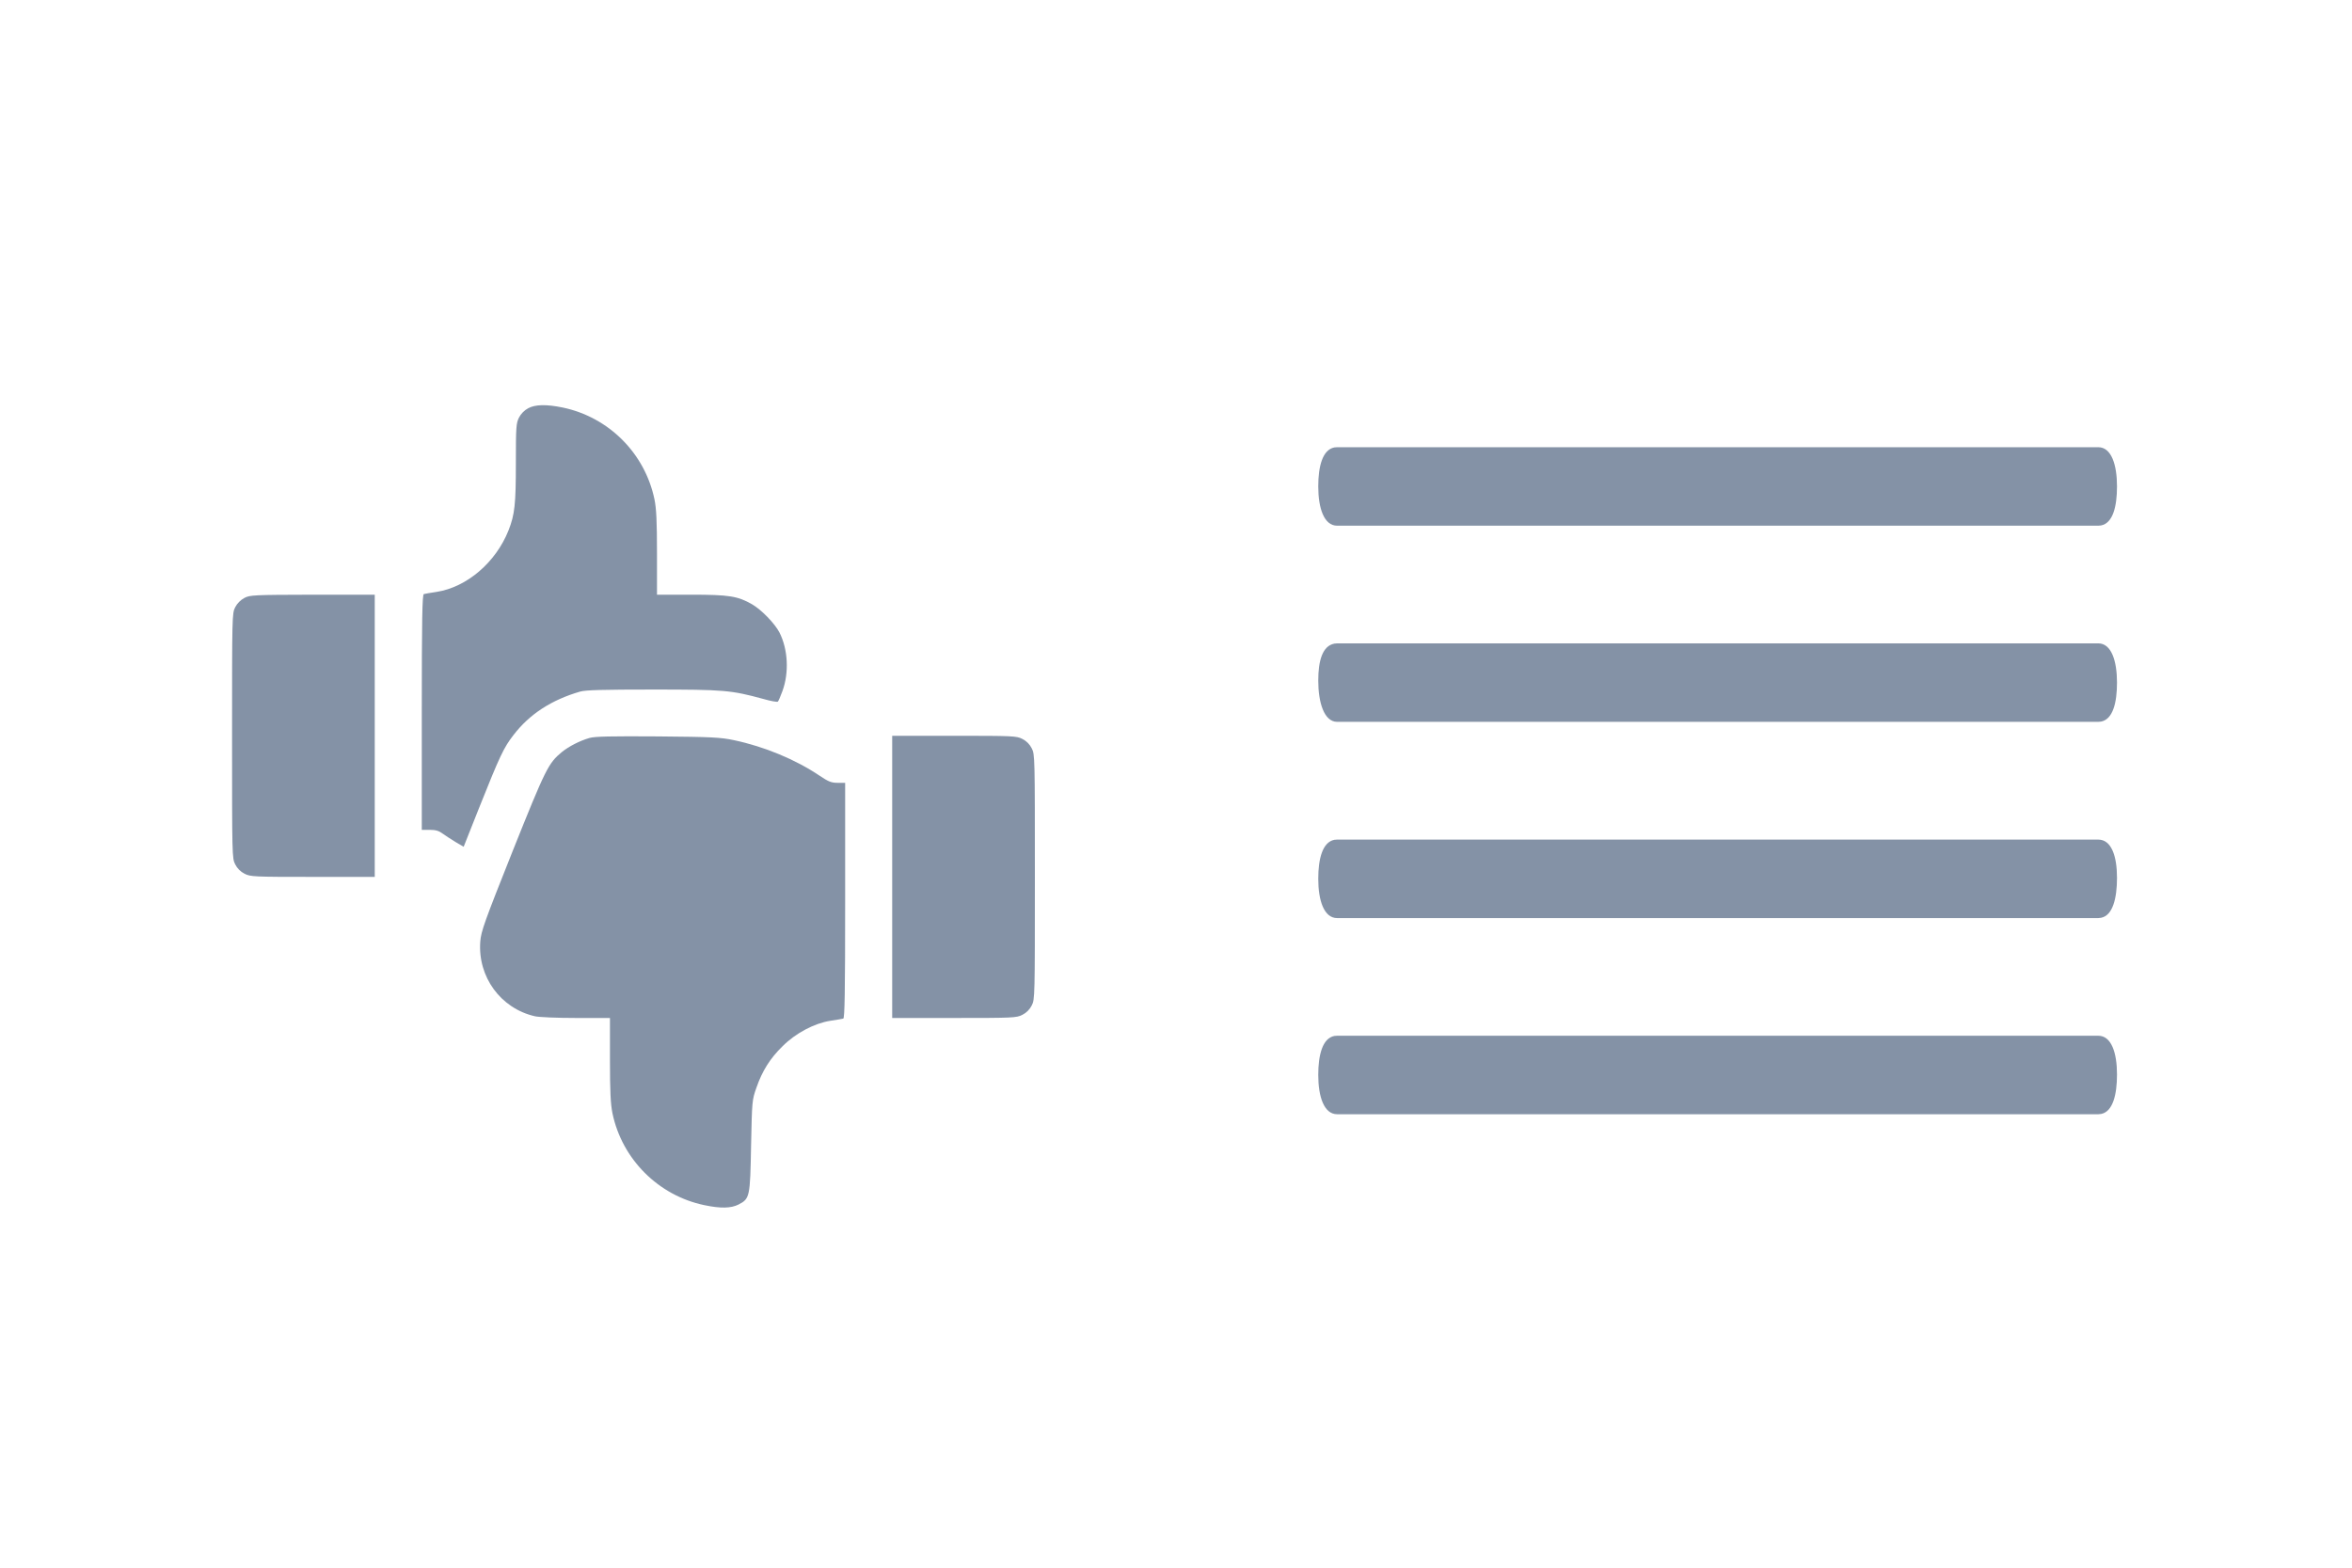 <?xml version="1.0" encoding="utf-8"?>
<svg width="60px" height="40px" viewBox="0 0 60 40" version="1.1" xmlns="http://www.w3.org/2000/svg" xmlns:bx="https://vikasit.com">
  <title>icons/editor/element-text</title>
  <g id="icons/editor/element-text" stroke="none" stroke-width="1" fill="none" fill-rule="evenodd" style="" transform="matrix(0.682, 0, 0, 1.107, 21.443, 0.395)">
    <path d="M 47.045 23.516 C 47.536 23.516 47.745 23.909 47.745 24.409 C 47.745 24.872 47.591 25.266 47.149 25.319 L 47.045 25.325 L 18.574 25.325 C 18.083 25.325 17.868 24.92 17.868 24.42 C 17.868 23.956 18.028 23.574 18.47 23.521 L 18.574 23.516 L 47.045 23.516 Z M 47.045 18.995 C 47.536 18.995 47.745 19.375 47.745 19.876 C 47.745 20.339 47.591 20.745 47.149 20.797 L 47.045 20.804 L 18.574 20.804 C 18.083 20.804 17.868 20.399 17.868 19.899 C 17.868 19.435 18.028 19.053 18.47 19 L 18.574 18.995 L 47.045 18.995 Z M 47.045 14.472 C 47.536 14.472 47.745 14.877 47.745 15.377 C 47.745 15.84 47.591 16.223 47.149 16.275 L 47.045 16.281 L 18.574 16.281 C 18.083 16.281 17.868 15.829 17.868 15.331 C 17.868 14.867 18.028 14.53 18.47 14.478 L 18.574 14.472 L 47.045 14.472 Z M 47.045 9.951 C 47.536 9.951 47.745 10.355 47.745 10.855 C 47.745 11.319 47.591 11.701 47.149 11.754 L 47.045 11.76 L 18.574 11.76 C 18.083 11.76 17.868 11.355 17.868 10.855 C 17.868 10.391 18.028 10.009 18.47 9.956 L 18.574 9.951 L 47.045 9.951 Z" id="Combined-Shape" style="fill: rgb(132, 146, 166);"/>
  </g>
  <g transform="matrix(0.004, 0, 0, -0.004, 5.92, 30.814)" fill="#000000" stroke="none" style="">
    <path d="M1888 5099 c-23 -12 -46 -35 -58 -59 -18 -36 -20 -58 -20 -288 0 -266 -7 -330 -47 -432 -81 -204 -266 -362 -458 -392 -39 -6 -76 -12 -82 -14 -10 -3 -13 -162 -13 -754 l0 -750 51 0 c38 0 58 -6 82 -24 18 -13 55 -37 83 -54 l51 -30 98 247 c133 333 157 385 220 466 102 133 242 224 425 277 34 10 150 13 465 13 453 0 497 -4 703 -60 48 -14 90 -21 93 -17 4 4 17 34 29 67 43 117 36 266 -19 374 -30 58 -116 146 -175 180 -91 52 -146 61 -388 61 l-218 0 0 265 c0 204 -4 284 -16 343 -61 294 -292 525 -586 586 -103 21 -174 20 -220 -5z" style="fill: rgb(132, 146, 166);"/>
    <path d="M78 3889 c-23 -12 -46 -35 -58 -59 -20 -38 -20 -58 -20 -820 0 -763 0 -782 20 -820 13 -26 34 -47 60 -60 37 -19 58 -20 435 -20 l395 0 0 900 0 900 -397 0 c-376 -1 -400 -2 -435 -21z" style="fill: rgb(132, 146, 166);"/>
    <path d="M2279 2996 c-62 -18 -130 -53 -175 -89 -87 -72 -103 -104 -314 -631 -180 -452 -202 -513 -207 -578 -17 -226 130 -427 348 -477 24 -6 142 -11 262 -11 l217 0 0 -265 c0 -204 4 -284 16 -343 61 -293 293 -525 586 -586 105 -22 170 -20 218 4 72 37 74 48 80 375 6 285 6 291 34 370 37 107 87 187 167 265 83 83 202 146 304 162 39 6 76 12 83 14 9 3 12 162 12 754 l0 750 -48 0 c-40 0 -58 7 -116 46 -153 103 -351 185 -545 226 -85 18 -139 21 -486 24 -301 2 -401 0 -436 -10z" style="fill: rgb(132, 146, 166);"/>
    <path d="M4210 2110 l0 -900 395 0 c377 0 398 1 435 20 26 13 47 34 60 60 20 38 20 57 20 820 0 763 0 782 -20 820 -13 26 -34 47 -60 60 -37 19 -58 20 -435 20 l-395 0 0 -900z" style="fill: rgb(132, 146, 166);"/>
  </g>
</svg>